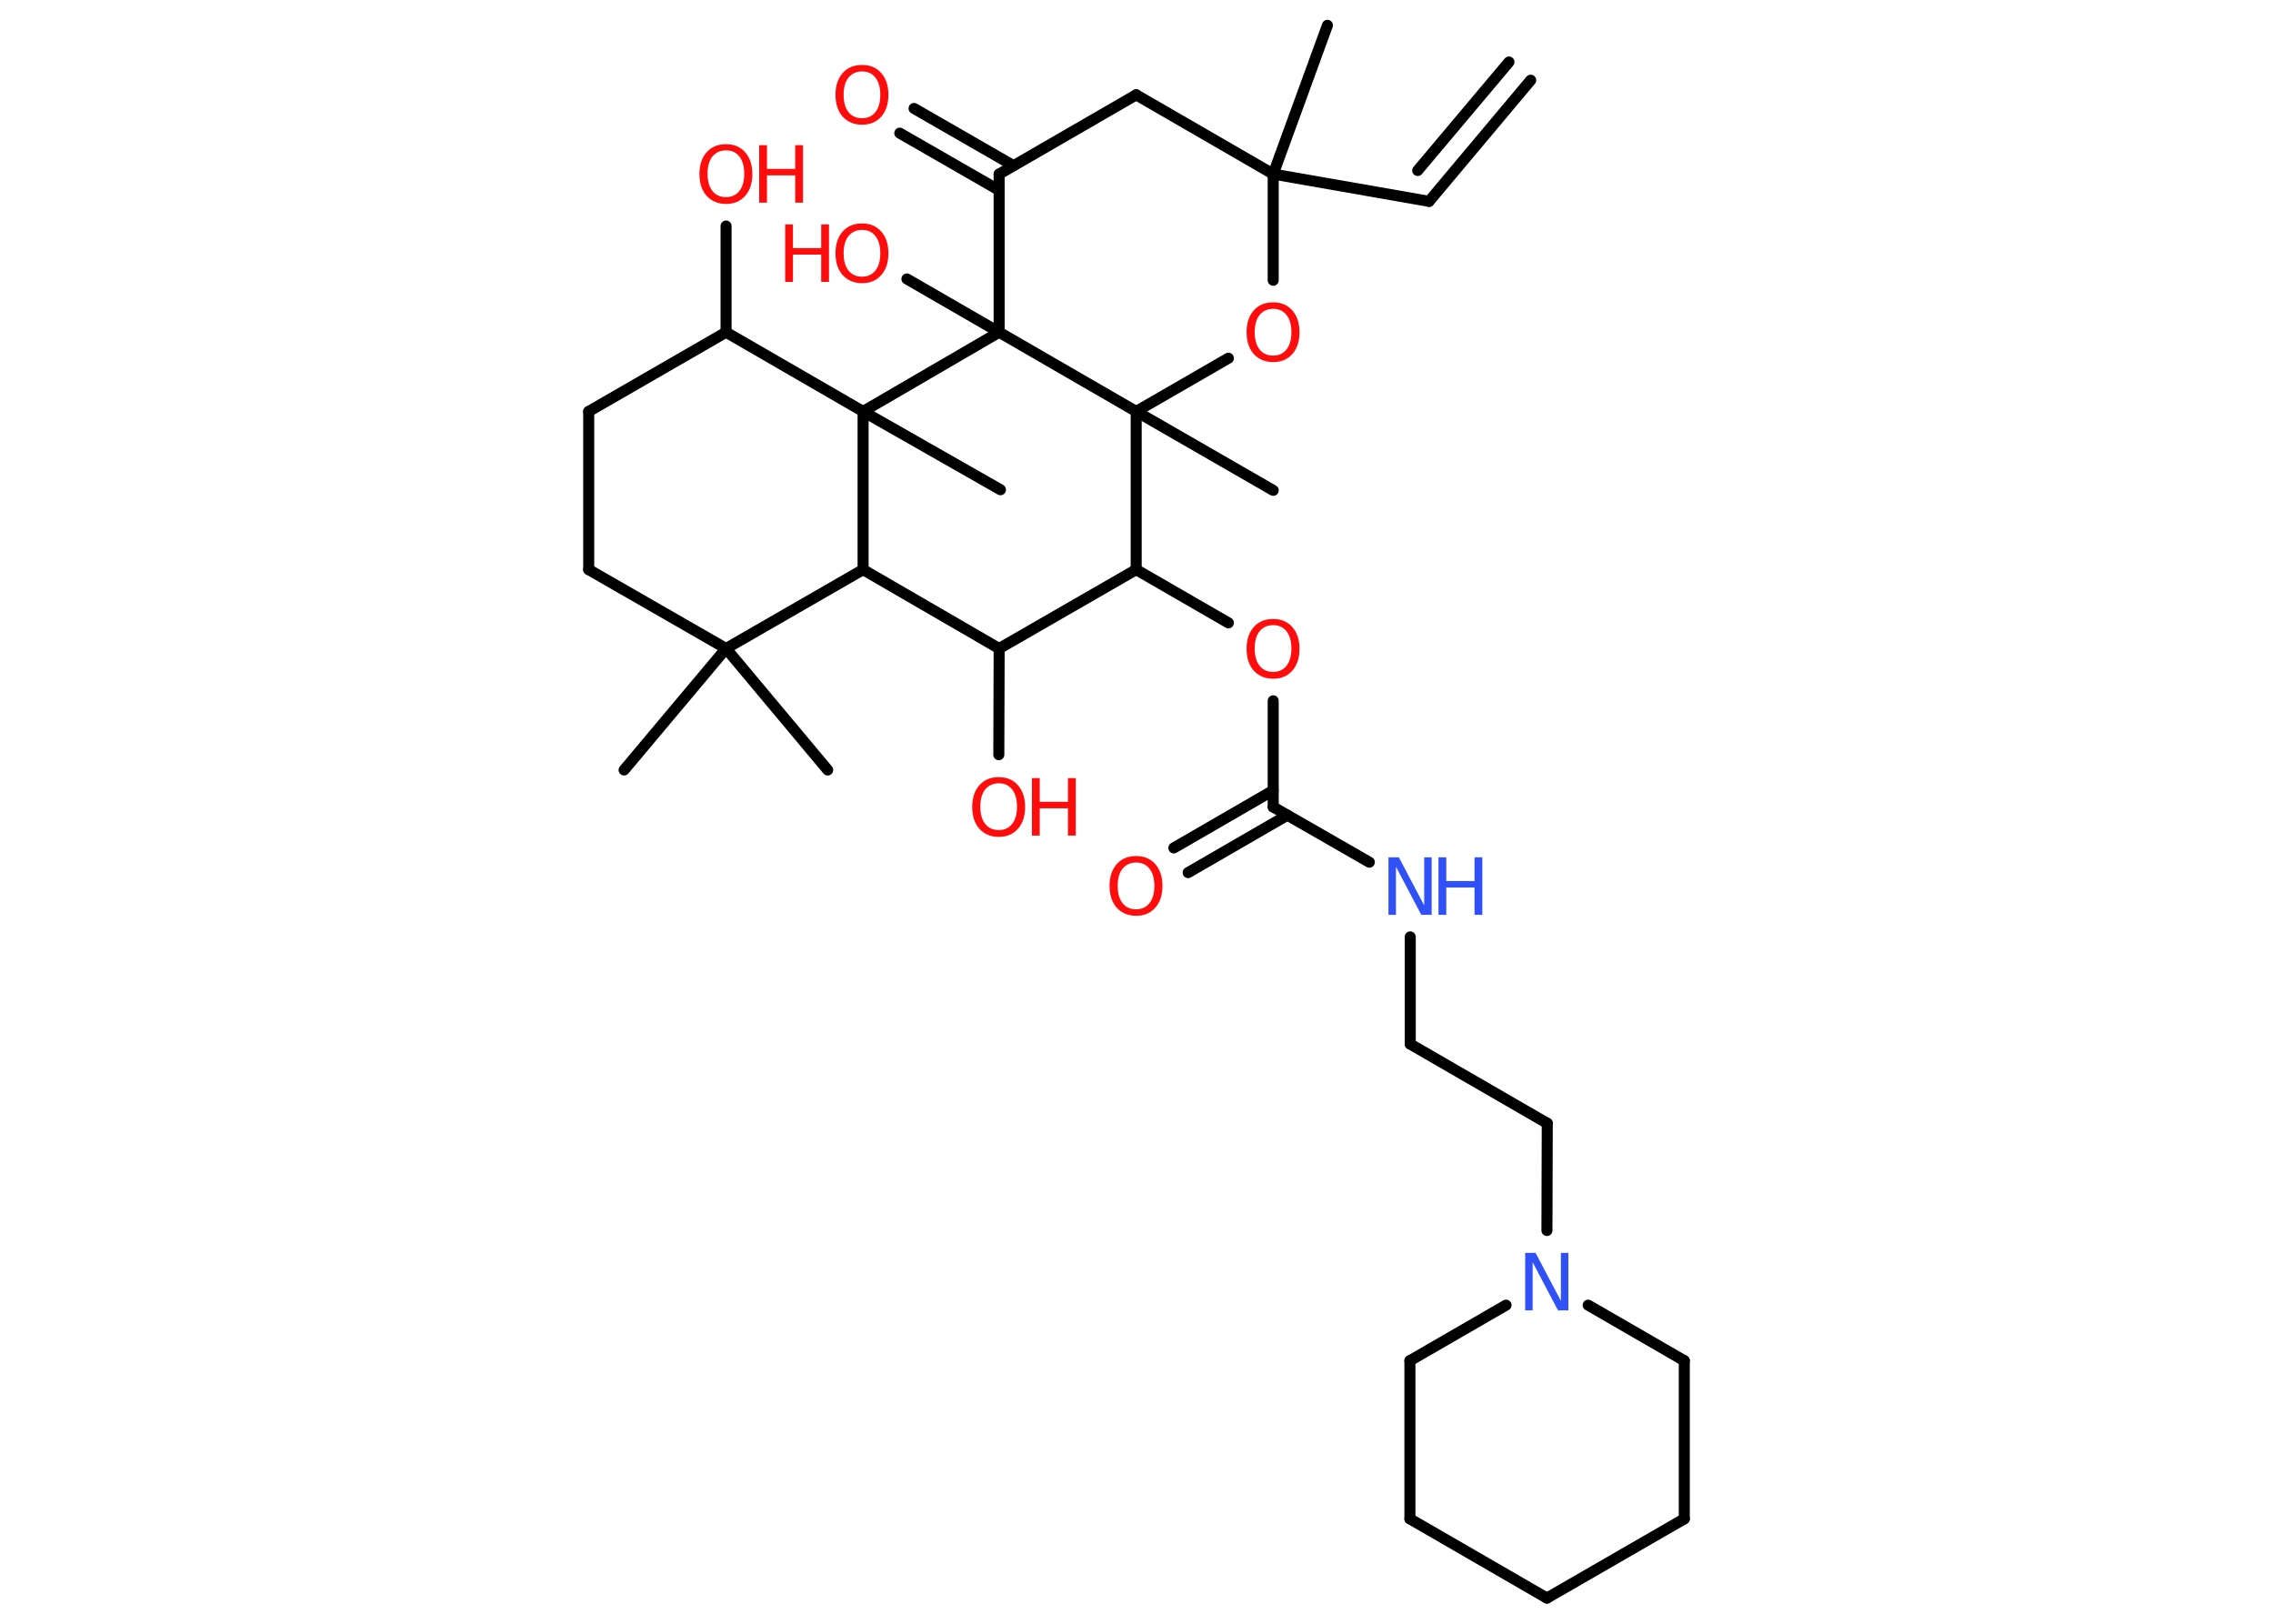 <?xml version='1.0' encoding='UTF-8'?>
<!DOCTYPE svg PUBLIC "-//W3C//DTD SVG 1.1//EN" "http://www.w3.org/Graphics/SVG/1.1/DTD/svg11.dtd">
<svg version='1.2' xmlns='http://www.w3.org/2000/svg' xmlns:xlink='http://www.w3.org/1999/xlink' width='70.0mm' height='50.0mm' viewBox='0 0 70.0 50.0'>
  <desc>Generated by the Chemistry Development Kit (http://github.com/cdk)</desc>
  <g stroke-linecap='round' stroke-linejoin='round' stroke='#000000' stroke-width='.34' fill='#FF0D0D'>
    <rect x='.0' y='.0' width='70.0' height='50.0' fill='#FFFFFF' stroke='none'/>
    <g id='mol1' class='mol'>
      <g id='mol1bnd1' class='bond'>
        <line x1='44.01' y1='6.2' x2='47.14' y2='2.47'/>
        <line x1='43.66' y1='5.25' x2='46.47' y2='1.91'/>
      </g>
      <line id='mol1bnd2' class='bond' x1='44.01' y1='6.2' x2='39.21' y2='5.36'/>
      <line id='mol1bnd3' class='bond' x1='39.21' y1='5.36' x2='40.88' y2='.78'/>
      <line id='mol1bnd4' class='bond' x1='39.21' y1='5.36' x2='34.99' y2='2.92'/>
      <line id='mol1bnd5' class='bond' x1='34.99' y1='2.92' x2='30.77' y2='5.36'/>
      <g id='mol1bnd6' class='bond'>
        <line x1='30.77' y1='5.86' x2='27.71' y2='4.1'/>
        <line x1='31.21' y1='5.1' x2='28.15' y2='3.34'/>
      </g>
      <line id='mol1bnd7' class='bond' x1='30.77' y1='5.36' x2='30.77' y2='10.23'/>
      <line id='mol1bnd8' class='bond' x1='30.77' y1='10.23' x2='27.93' y2='8.59'/>
      <line id='mol1bnd9' class='bond' x1='30.77' y1='10.23' x2='34.99' y2='12.67'/>
      <line id='mol1bnd10' class='bond' x1='34.99' y1='12.67' x2='39.21' y2='15.1'/>
      <line id='mol1bnd11' class='bond' x1='34.99' y1='12.67' x2='37.83' y2='11.03'/>
      <line id='mol1bnd12' class='bond' x1='39.21' y1='5.36' x2='39.21' y2='8.63'/>
      <line id='mol1bnd13' class='bond' x1='34.99' y1='12.67' x2='34.99' y2='17.54'/>
      <line id='mol1bnd14' class='bond' x1='34.99' y1='17.54' x2='37.83' y2='19.18'/>
      <line id='mol1bnd15' class='bond' x1='39.21' y1='21.58' x2='39.21' y2='24.85'/>
      <g id='mol1bnd16' class='bond'>
        <line x1='39.65' y1='25.1' x2='36.59' y2='26.87'/>
        <line x1='39.21' y1='24.34' x2='36.15' y2='26.11'/>
      </g>
      <line id='mol1bnd17' class='bond' x1='39.21' y1='24.85' x2='42.17' y2='26.55'/>
      <line id='mol1bnd18' class='bond' x1='43.43' y1='28.85' x2='43.43' y2='32.15'/>
      <line id='mol1bnd19' class='bond' x1='43.43' y1='32.15' x2='47.65' y2='34.59'/>
      <line id='mol1bnd20' class='bond' x1='47.65' y1='34.59' x2='47.64' y2='37.89'/>
      <line id='mol1bnd21' class='bond' x1='48.91' y1='40.19' x2='51.87' y2='41.9'/>
      <line id='mol1bnd22' class='bond' x1='51.87' y1='41.9' x2='51.87' y2='46.77'/>
      <line id='mol1bnd23' class='bond' x1='51.87' y1='46.77' x2='47.64' y2='49.21'/>
      <line id='mol1bnd24' class='bond' x1='47.64' y1='49.21' x2='43.42' y2='46.77'/>
      <line id='mol1bnd25' class='bond' x1='43.42' y1='46.77' x2='43.42' y2='41.9'/>
      <line id='mol1bnd26' class='bond' x1='46.38' y1='40.19' x2='43.42' y2='41.9'/>
      <line id='mol1bnd27' class='bond' x1='34.99' y1='17.54' x2='30.77' y2='19.97'/>
      <line id='mol1bnd28' class='bond' x1='30.77' y1='19.97' x2='30.76' y2='23.24'/>
      <line id='mol1bnd29' class='bond' x1='30.77' y1='19.97' x2='26.58' y2='17.54'/>
      <line id='mol1bnd30' class='bond' x1='26.58' y1='17.54' x2='22.36' y2='19.97'/>
      <line id='mol1bnd31' class='bond' x1='22.36' y1='19.97' x2='19.22' y2='23.71'/>
      <line id='mol1bnd32' class='bond' x1='22.36' y1='19.97' x2='25.49' y2='23.71'/>
      <line id='mol1bnd33' class='bond' x1='22.36' y1='19.97' x2='18.13' y2='17.54'/>
      <line id='mol1bnd34' class='bond' x1='18.13' y1='17.54' x2='18.13' y2='12.67'/>
      <line id='mol1bnd35' class='bond' x1='18.13' y1='12.67' x2='22.36' y2='10.23'/>
      <line id='mol1bnd36' class='bond' x1='22.36' y1='10.23' x2='22.36' y2='6.96'/>
      <line id='mol1bnd37' class='bond' x1='22.36' y1='10.23' x2='26.58' y2='12.67'/>
      <line id='mol1bnd38' class='bond' x1='26.58' y1='17.54' x2='26.58' y2='12.67'/>
      <line id='mol1bnd39' class='bond' x1='30.77' y1='10.23' x2='26.58' y2='12.67'/>
      <line id='mol1bnd40' class='bond' x1='26.58' y1='12.67' x2='30.81' y2='15.08'/>
      <path id='mol1atm7' class='atom' d='M26.55 2.2q-.26 .0 -.42 .19q-.15 .19 -.15 .53q.0 .34 .15 .53q.15 .19 .42 .19q.26 .0 .41 -.19q.15 -.19 .15 -.53q.0 -.34 -.15 -.53q-.15 -.19 -.41 -.19zM26.55 2.0q.37 .0 .59 .25q.22 .25 .22 .67q.0 .42 -.22 .67q-.22 .25 -.59 .25q-.37 .0 -.6 -.25q-.22 -.25 -.22 -.67q.0 -.42 .22 -.67q.22 -.25 .6 -.25z' stroke='none'/>
      <g id='mol1atm9' class='atom'>
        <path d='M26.55 7.08q-.26 .0 -.42 .19q-.15 .19 -.15 .53q.0 .34 .15 .53q.15 .19 .42 .19q.26 .0 .41 -.19q.15 -.19 .15 -.53q.0 -.34 -.15 -.53q-.15 -.19 -.41 -.19zM26.55 6.88q.37 .0 .59 .25q.22 .25 .22 .67q.0 .42 -.22 .67q-.22 .25 -.59 .25q-.37 .0 -.6 -.25q-.22 -.25 -.22 -.67q.0 -.42 .22 -.67q.22 -.25 .6 -.25z' stroke='none'/>
        <path d='M24.18 6.91h.24v.73h.87v-.73h.24v1.77h-.24v-.84h-.87v.84h-.24v-1.77z' stroke='none'/>
      </g>
      <path id='mol1atm12' class='atom' d='M39.21 9.51q-.26 .0 -.42 .19q-.15 .19 -.15 .53q.0 .34 .15 .53q.15 .19 .42 .19q.26 .0 .41 -.19q.15 -.19 .15 -.53q.0 -.34 -.15 -.53q-.15 -.19 -.41 -.19zM39.21 9.31q.37 .0 .59 .25q.22 .25 .22 .67q.0 .42 -.22 .67q-.22 .25 -.59 .25q-.37 .0 -.6 -.25q-.22 -.25 -.22 -.67q.0 -.42 .22 -.67q.22 -.25 .6 -.25z' stroke='none'/>
      <path id='mol1atm14' class='atom' d='M39.21 19.25q-.26 .0 -.42 .19q-.15 .19 -.15 .53q.0 .34 .15 .53q.15 .19 .42 .19q.26 .0 .41 -.19q.15 -.19 .15 -.53q.0 -.34 -.15 -.53q-.15 -.19 -.41 -.19zM39.21 19.06q.37 .0 .59 .25q.22 .25 .22 .67q.0 .42 -.22 .67q-.22 .25 -.59 .25q-.37 .0 -.6 -.25q-.22 -.25 -.22 -.67q.0 -.42 .22 -.67q.22 -.25 .6 -.25z' stroke='none'/>
      <path id='mol1atm16' class='atom' d='M34.99 26.56q-.26 .0 -.42 .19q-.15 .19 -.15 .53q.0 .34 .15 .53q.15 .19 .42 .19q.26 .0 .41 -.19q.15 -.19 .15 -.53q.0 -.34 -.15 -.53q-.15 -.19 -.41 -.19zM34.99 26.36q.37 .0 .59 .25q.22 .25 .22 .67q.0 .42 -.22 .67q-.22 .25 -.59 .25q-.37 .0 -.6 -.25q-.22 -.25 -.22 -.67q.0 -.42 .22 -.67q.22 -.25 .6 -.25z' stroke='none'/>
      <g id='mol1atm17' class='atom'>
        <path d='M42.76 26.4h.32l.78 1.48v-1.48h.23v1.77h-.32l-.78 -1.48v1.48h-.23v-1.77z' stroke='none' fill='#3050F8'/>
        <path d='M44.3 26.4h.24v.73h.87v-.73h.24v1.77h-.24v-.84h-.87v.84h-.24v-1.77z' stroke='none' fill='#3050F8'/>
      </g>
      <path id='mol1atm20' class='atom' d='M46.97 38.58h.32l.78 1.48v-1.48h.23v1.77h-.32l-.78 -1.48v1.48h-.23v-1.77z' stroke='none' fill='#3050F8'/>
      <g id='mol1atm27' class='atom'>
        <path d='M30.76 24.12q-.26 .0 -.42 .19q-.15 .19 -.15 .53q.0 .34 .15 .53q.15 .19 .42 .19q.26 .0 .41 -.19q.15 -.19 .15 -.53q.0 -.34 -.15 -.53q-.15 -.19 -.41 -.19zM30.76 23.93q.37 .0 .59 .25q.22 .25 .22 .67q.0 .42 -.22 .67q-.22 .25 -.59 .25q-.37 .0 -.6 -.25q-.22 -.25 -.22 -.67q.0 -.42 .22 -.67q.22 -.25 .6 -.25z' stroke='none'/>
        <path d='M31.78 23.96h.24v.73h.87v-.73h.24v1.77h-.24v-.84h-.87v.84h-.24v-1.77z' stroke='none'/>
      </g>
      <g id='mol1atm35' class='atom'>
        <path d='M22.36 4.63q-.26 .0 -.42 .19q-.15 .19 -.15 .53q.0 .34 .15 .53q.15 .19 .42 .19q.26 .0 .41 -.19q.15 -.19 .15 -.53q.0 -.34 -.15 -.53q-.15 -.19 -.41 -.19zM22.36 4.44q.37 .0 .59 .25q.22 .25 .22 .67q.0 .42 -.22 .67q-.22 .25 -.59 .25q-.37 .0 -.6 -.25q-.22 -.25 -.22 -.67q.0 -.42 .22 -.67q.22 -.25 .6 -.25z' stroke='none'/>
        <path d='M23.38 4.47h.24v.73h.87v-.73h.24v1.77h-.24v-.84h-.87v.84h-.24v-1.77z' stroke='none'/>
      </g>
    </g>
  </g>
</svg>
